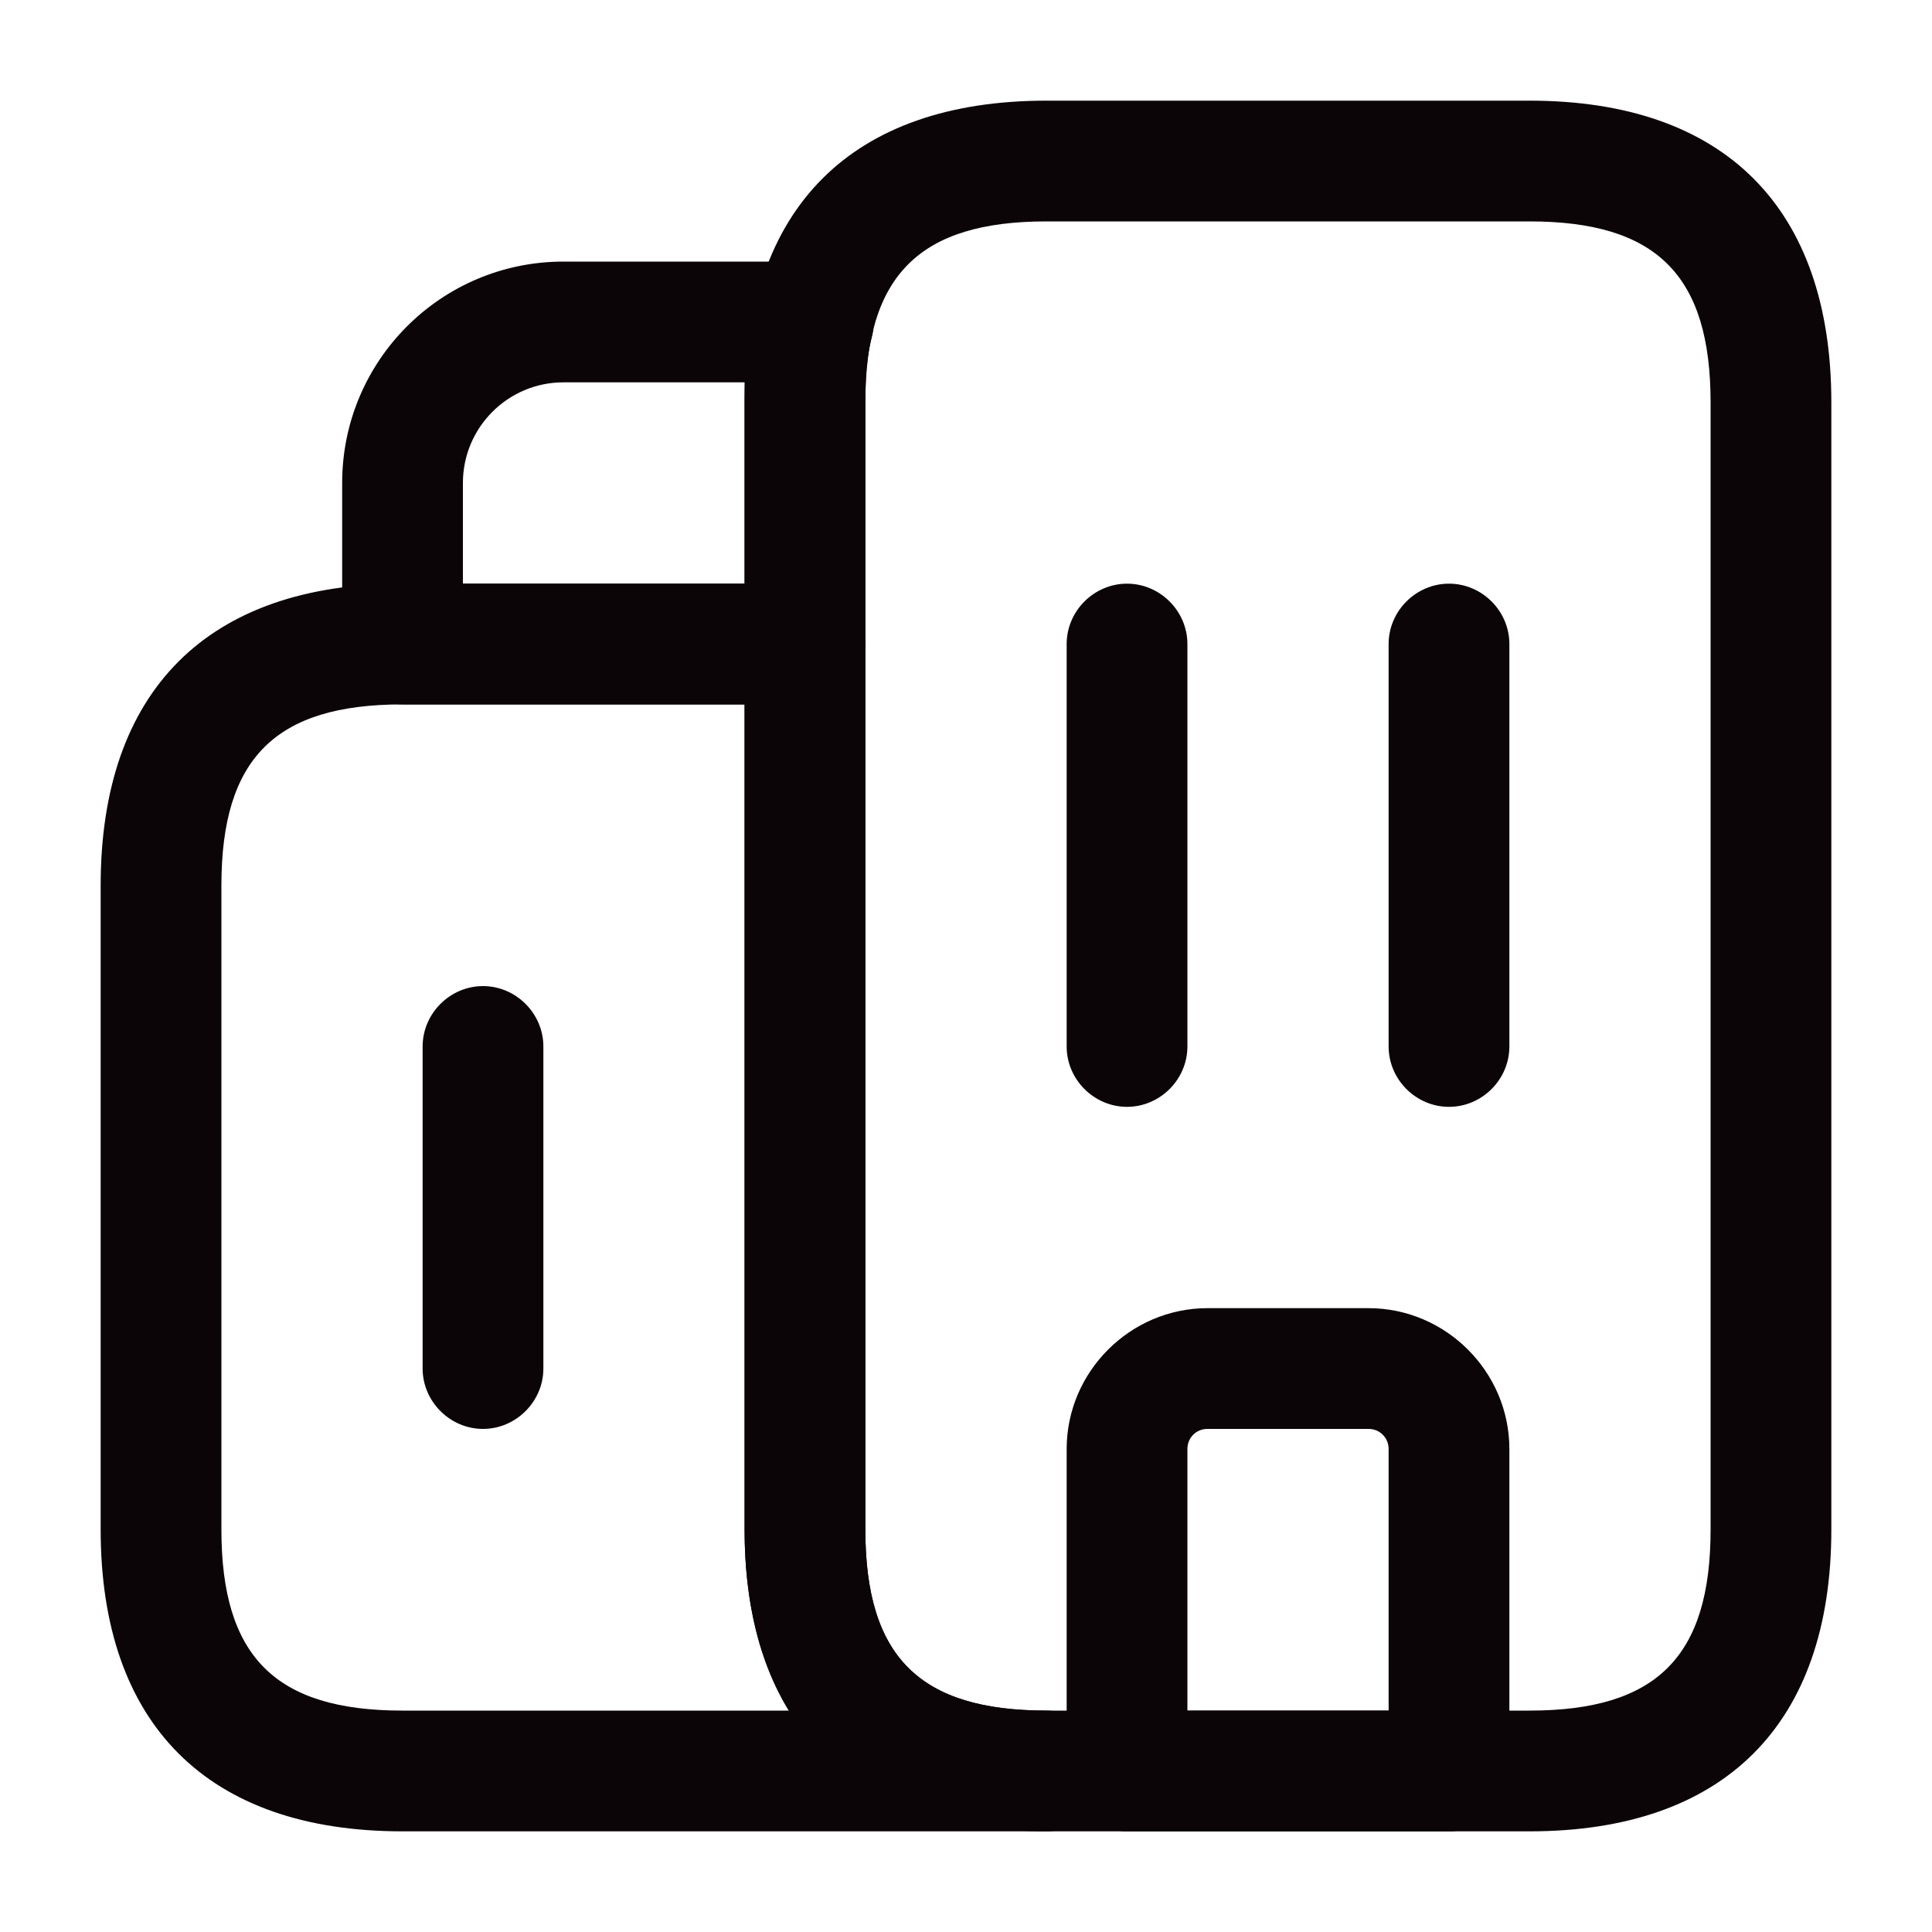 <svg width="20" height="20" viewBox="0 0 20 20" fill="none" xmlns="http://www.w3.org/2000/svg">
<path d="M10.833 18.958H4.167C2.15 18.958 1.042 17.85 1.042 15.833V9.167C1.042 7.15 2.15 6.042 4.167 6.042H8.333C8.675 6.042 8.958 6.325 8.958 6.667V15.833C8.958 17.15 9.517 17.708 10.833 17.708C11.175 17.708 11.458 17.992 11.458 18.333C11.458 18.675 11.175 18.958 10.833 18.958ZM4.167 7.292C2.85 7.292 2.292 7.85 2.292 9.167V15.833C2.292 17.15 2.85 17.708 4.167 17.708H8.167C7.867 17.217 7.708 16.592 7.708 15.833V7.292H4.167Z" fill="#0C0507"/>
<path d="M8.333 7.292H4.167C3.825 7.292 3.542 7.008 3.542 6.667V5C3.542 3.733 4.567 2.708 5.833 2.708H8.425C8.617 2.708 8.8 2.8 8.917 2.95C9.033 3.108 9.075 3.308 9.025 3.492C8.975 3.675 8.958 3.883 8.958 4.167V6.667C8.958 7.008 8.675 7.292 8.333 7.292ZM4.792 6.042H7.708V4.167C7.708 4.092 7.708 4.025 7.708 3.958H5.833C5.258 3.958 4.792 4.425 4.792 5V6.042Z" fill="#0C0507"/>
<path d="M11.667 11.458C11.325 11.458 11.042 11.175 11.042 10.833V6.667C11.042 6.325 11.325 6.042 11.667 6.042C12.008 6.042 12.292 6.325 12.292 6.667V10.833C12.292 11.175 12.008 11.458 11.667 11.458Z" fill="#0C0507"/>
<path d="M15 11.458C14.658 11.458 14.375 11.175 14.375 10.833V6.667C14.375 6.325 14.658 6.042 15 6.042C15.342 6.042 15.625 6.325 15.625 6.667V10.833C15.625 11.175 15.342 11.458 15 11.458Z" fill="#0C0507"/>
<path d="M15 18.958H11.667C11.325 18.958 11.042 18.675 11.042 18.333V15C11.042 14.2 11.7 13.542 12.5 13.542H14.167C14.967 13.542 15.625 14.2 15.625 15V18.333C15.625 18.675 15.342 18.958 15 18.958ZM12.292 17.708H14.375V15C14.375 14.883 14.283 14.792 14.167 14.792H12.5C12.383 14.792 12.292 14.883 12.292 15V17.708Z" fill="#0C0507"/>
<path d="M5 14.792C4.658 14.792 4.375 14.508 4.375 14.167V10.833C4.375 10.492 4.658 10.208 5 10.208C5.342 10.208 5.625 10.492 5.625 10.833V14.167C5.625 14.508 5.342 14.792 5 14.792Z" fill="#0C0507"/>
<path d="M15.833 18.958H10.833C8.817 18.958 7.708 17.85 7.708 15.833V4.167C7.708 2.15 8.817 1.042 10.833 1.042H15.833C17.85 1.042 18.958 2.15 18.958 4.167V15.833C18.958 17.85 17.85 18.958 15.833 18.958ZM10.833 2.292C9.517 2.292 8.958 2.85 8.958 4.167V15.833C8.958 17.15 9.517 17.708 10.833 17.708H15.833C17.15 17.708 17.708 17.15 17.708 15.833V4.167C17.708 2.85 17.15 2.292 15.833 2.292H10.833Z" fill="#0C0507"/>
</svg>
